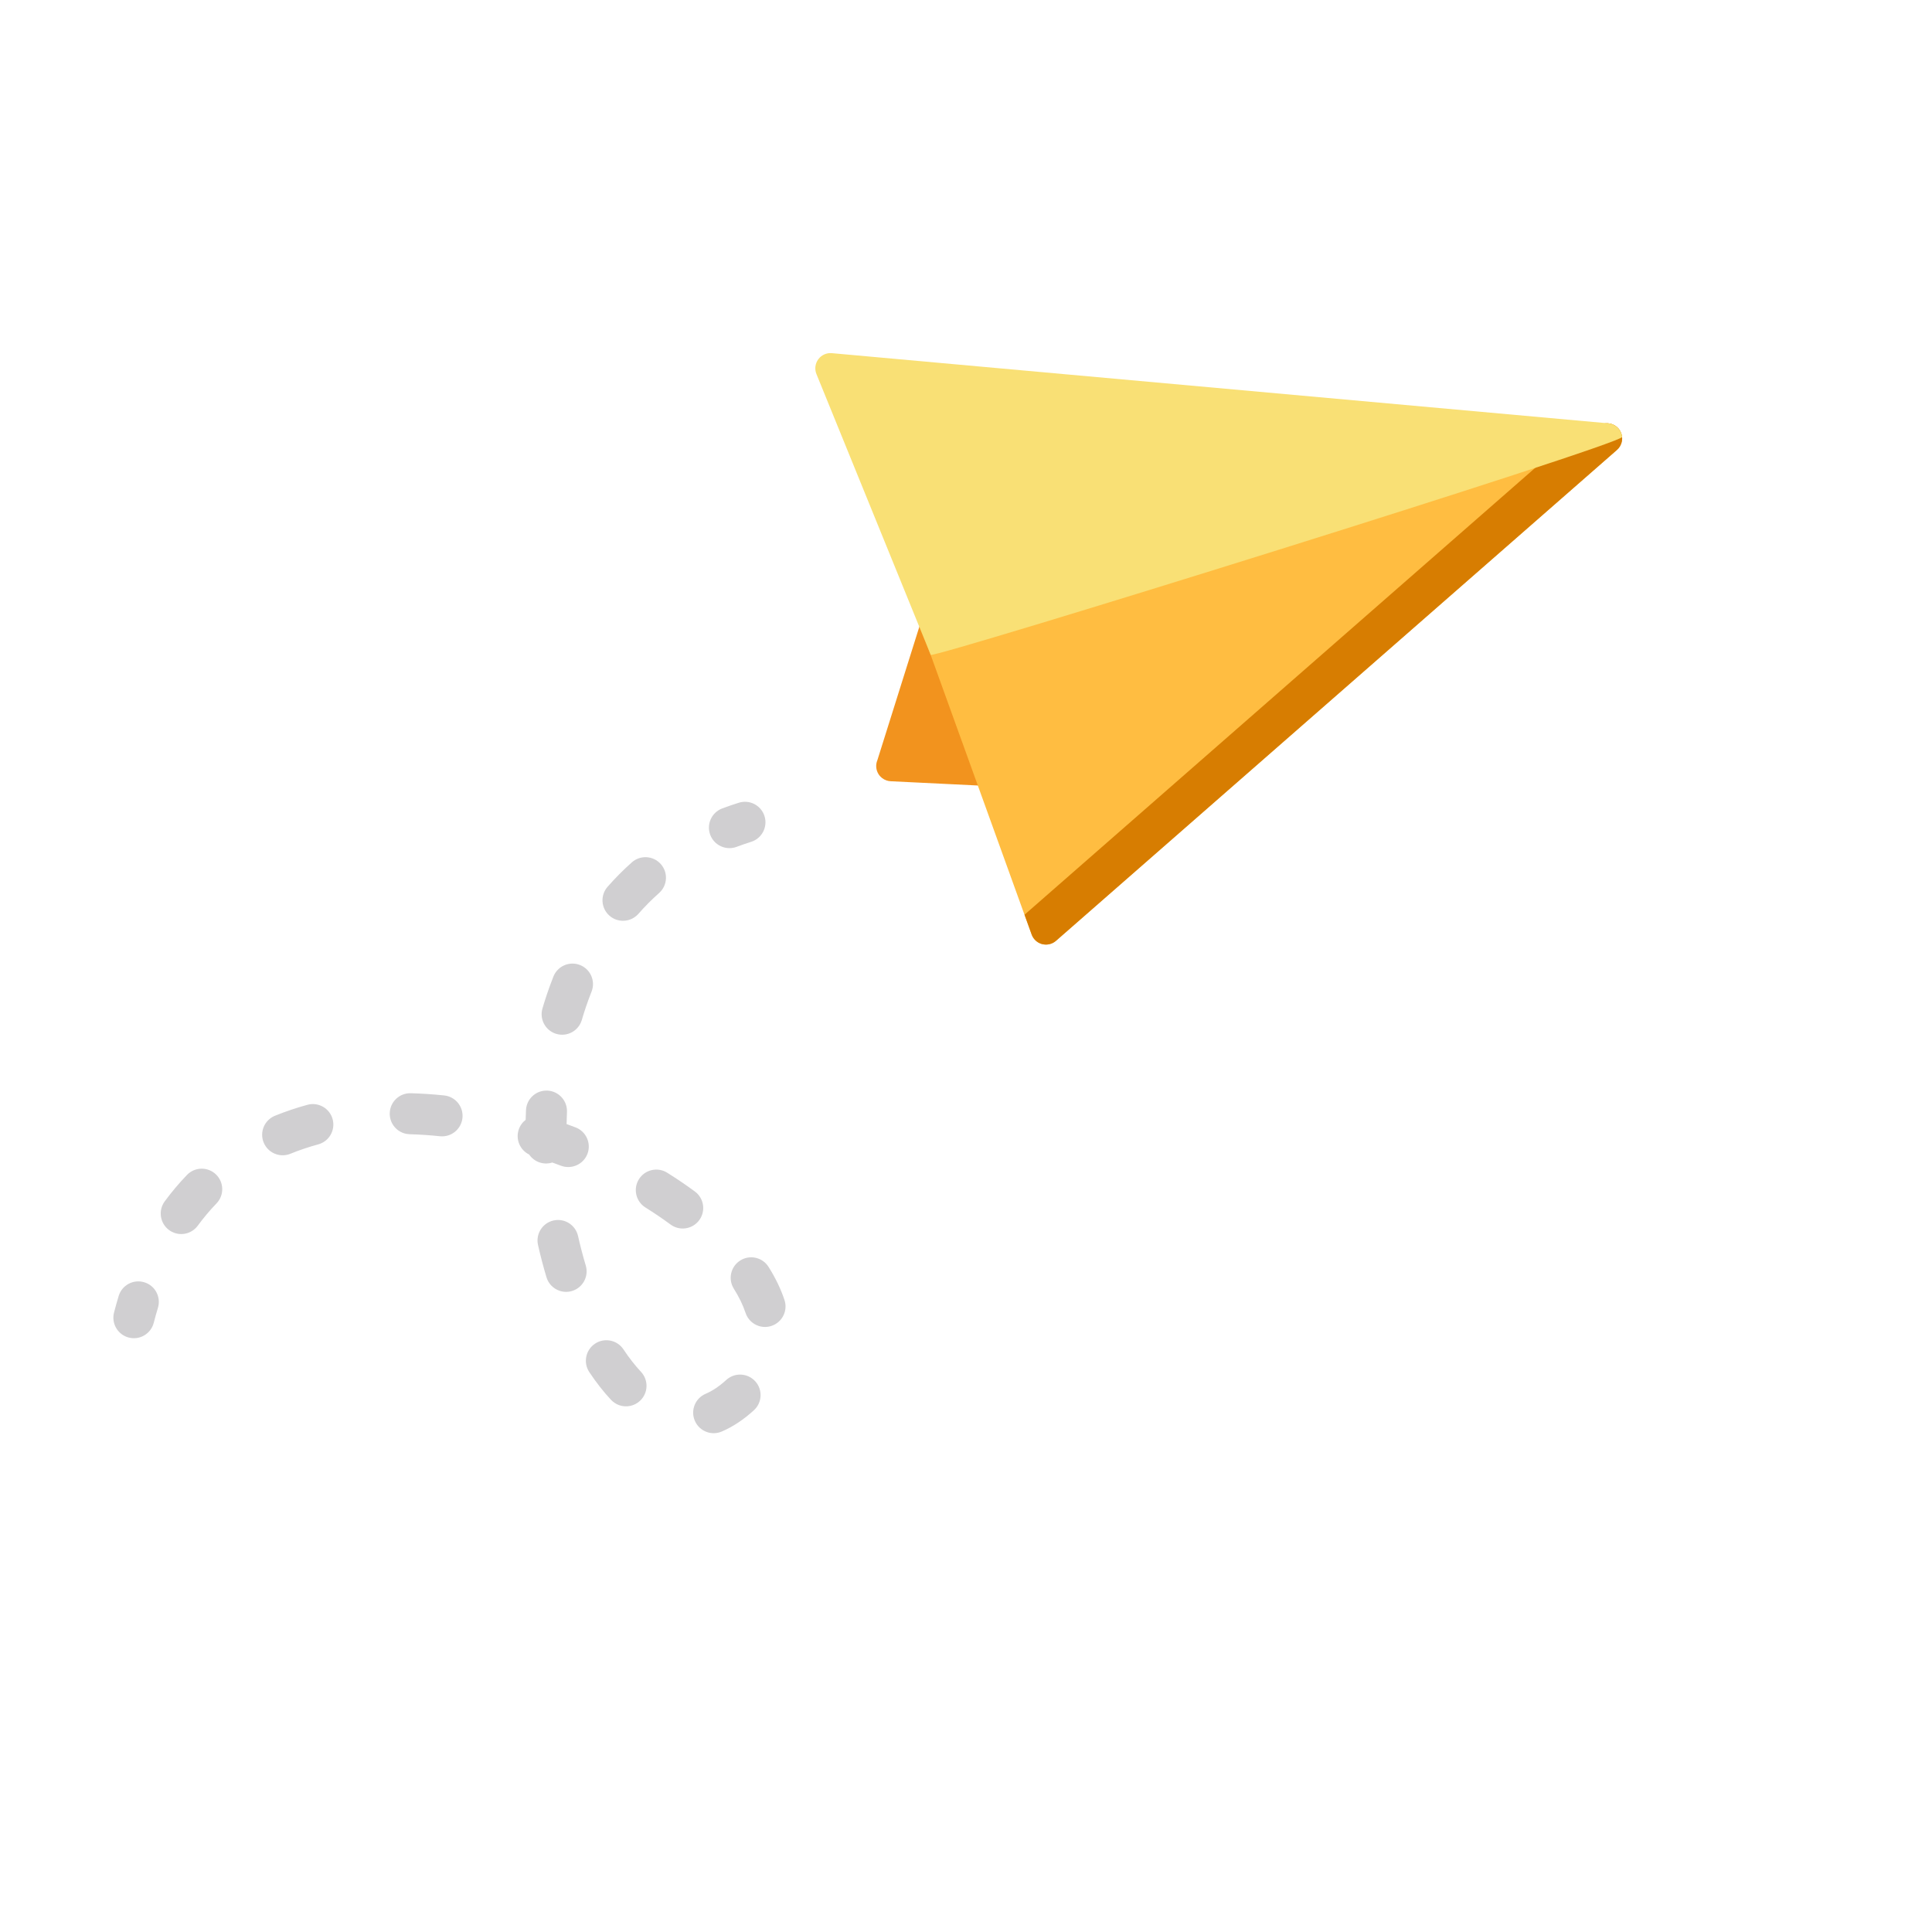 <svg width="122" height="122" viewBox="0 0 122 122" fill="none" xmlns="http://www.w3.org/2000/svg">
<path d="M45.648 53.489C45.292 53.369 44.992 53.096 44.849 52.717C44.598 52.047 44.938 51.301 45.607 51.05C45.949 50.922 46.301 50.801 46.653 50.69C47.335 50.475 48.062 50.854 48.277 51.536C48.492 52.218 48.112 52.946 47.43 53.16C47.122 53.257 46.815 53.363 46.517 53.475C46.226 53.584 45.921 53.581 45.648 53.489Z" fill="#D0CFD1"/>
<path d="M39.115 88.738C38.919 88.671 38.736 88.557 38.585 88.396C38.108 87.887 37.647 87.297 37.212 86.643C36.817 86.047 36.979 85.243 37.575 84.848C38.17 84.452 38.974 84.614 39.37 85.21C39.725 85.745 40.097 86.221 40.476 86.626C40.965 87.148 40.938 87.968 40.415 88.457C40.055 88.794 39.552 88.886 39.115 88.738ZM44.651 90.433C44.314 90.319 44.025 90.067 43.875 89.714C43.594 89.056 43.9 88.296 44.558 88.015C44.988 87.832 45.426 87.538 45.859 87.141C46.386 86.658 47.205 86.694 47.689 87.222C48.172 87.749 48.136 88.568 47.608 89.051C46.959 89.646 46.275 90.099 45.574 90.398C45.269 90.528 44.942 90.532 44.651 90.433ZM11.03 77.859C10.907 77.817 10.788 77.757 10.678 77.676C10.102 77.252 9.977 76.442 10.4 75.865C10.834 75.275 11.307 74.713 11.806 74.195C12.302 73.68 13.122 73.665 13.637 74.161C14.152 74.657 14.167 75.477 13.671 75.992C13.252 76.427 12.854 76.9 12.488 77.398C12.146 77.864 11.55 78.035 11.03 77.859ZM35.334 81.509C34.95 81.379 34.633 81.072 34.508 80.654C34.309 79.993 34.13 79.307 33.974 78.618C33.817 77.92 34.255 77.227 34.952 77.07C35.65 76.912 36.343 77.35 36.501 78.048C36.643 78.679 36.807 79.306 36.988 79.91C37.194 80.595 36.805 81.317 36.12 81.522C35.853 81.603 35.58 81.592 35.334 81.509ZM47.895 83.725C47.523 83.6 47.213 83.307 47.08 82.906C46.916 82.414 46.668 81.9 46.34 81.379C45.959 80.774 46.142 79.974 46.747 79.594C47.352 79.213 48.152 79.395 48.532 80.001C48.971 80.698 49.309 81.401 49.538 82.091C49.763 82.769 49.395 83.502 48.716 83.727C48.439 83.82 48.152 83.812 47.895 83.725ZM17.435 72.884C17.09 72.768 16.797 72.508 16.649 72.145C16.38 71.483 16.699 70.727 17.361 70.458C18.017 70.191 18.708 69.957 19.413 69.765C20.103 69.576 20.816 69.982 21.004 70.672C21.193 71.362 20.787 72.074 20.097 72.263C19.49 72.429 18.898 72.628 18.337 72.857C18.037 72.979 17.718 72.98 17.435 72.884ZM42.697 77.509C42.573 77.467 42.454 77.406 42.343 77.325C41.844 76.957 41.31 76.595 40.757 76.249C40.151 75.87 39.967 75.07 40.346 74.464C40.726 73.858 41.524 73.674 42.131 74.053C42.739 74.434 43.327 74.832 43.879 75.239C44.455 75.663 44.578 76.474 44.154 77.05C43.811 77.515 43.216 77.685 42.697 77.509ZM25.49 71.555C24.965 71.378 24.595 70.875 24.611 70.292C24.631 69.577 25.226 69.014 25.941 69.034C26.632 69.053 27.341 69.1 28.049 69.174C28.761 69.248 29.277 69.885 29.203 70.596C29.128 71.308 28.491 71.824 27.78 71.75C27.137 71.683 26.494 71.64 25.869 71.623C25.737 71.619 25.609 71.596 25.49 71.555ZM34.07 73.403C33.8 73.312 33.57 73.135 33.413 72.903C32.847 72.626 32.554 71.97 32.749 71.352C32.832 71.089 32.99 70.871 33.193 70.715C33.198 70.51 33.205 70.306 33.215 70.103C33.247 69.388 33.853 68.835 34.567 68.868C35.282 68.901 35.834 69.507 35.802 70.221C35.79 70.472 35.782 70.726 35.778 70.981C35.968 71.05 36.158 71.12 36.347 71.192C37.015 71.448 37.35 72.196 37.095 72.864C36.84 73.532 36.087 73.861 35.423 73.612C35.243 73.544 35.062 73.476 34.88 73.41C34.764 73.447 34.641 73.469 34.513 73.471C34.358 73.474 34.209 73.45 34.07 73.403ZM35.081 65.271C34.427 65.05 34.058 64.35 34.255 63.681C34.346 63.37 34.443 63.06 34.545 62.759C34.67 62.389 34.806 62.021 34.947 61.665C35.211 61 35.965 60.675 36.628 60.939C37.293 61.202 37.618 61.955 37.354 62.62C37.229 62.935 37.109 63.261 36.998 63.589C36.908 63.856 36.821 64.132 36.74 64.409C36.538 65.095 35.819 65.489 35.133 65.287C35.115 65.283 35.098 65.277 35.081 65.271ZM38.925 58.078C38.768 58.025 38.618 57.94 38.486 57.824C37.949 57.353 37.895 56.535 38.367 55.997C38.845 55.452 39.361 54.933 39.899 54.455C40.434 53.98 41.252 54.029 41.727 54.564C42.202 55.099 42.154 55.917 41.619 56.392C41.16 56.799 40.721 57.241 40.314 57.705C39.958 58.111 39.406 58.24 38.925 58.078Z" fill="#D0CFD1"/>
<path d="M8.038 84.435C7.403 84.22 7.031 83.547 7.2 82.887C7.291 82.533 7.39 82.179 7.495 81.834C7.702 81.15 8.426 80.764 9.11 80.972C9.795 81.176 10.181 81.903 9.973 82.587C9.879 82.895 9.79 83.213 9.709 83.53C9.531 84.223 8.826 84.641 8.133 84.463C8.101 84.455 8.069 84.445 8.038 84.435Z" fill="#D0CFD1"/>
<path d="M66.552 48.309L60.079 38.35C59.884 38.054 59.542 37.889 59.189 37.921C58.836 37.953 58.529 38.176 58.391 38.503L55.405 47.999C55.283 48.288 55.309 48.618 55.476 48.884C55.595 49.074 55.775 49.213 55.982 49.283C56.065 49.312 56.153 49.328 56.243 49.333L65.702 49.795C66.063 49.812 66.403 49.626 66.582 49.312C66.762 48.998 66.75 48.611 66.552 48.309Z" fill="#F2931E"/>
<path d="M102.313 27.226C102.094 26.83 101.629 26.641 101.196 26.771L59.143 39.406C58.891 39.482 58.68 39.658 58.562 39.894C58.443 40.13 58.427 40.404 58.516 40.652L65.145 59.015C65.245 59.292 65.465 59.506 65.74 59.599C65.763 59.607 65.785 59.613 65.808 59.619C66.115 59.699 66.442 59.621 66.681 59.412L102.105 28.414C102.445 28.116 102.532 27.622 102.313 27.226Z" fill="#FFBD41"/>
<path d="M102.315 27.223C102.096 26.827 101.631 26.638 101.198 26.768L99.473 27.286C99.428 27.351 99.378 27.413 99.317 27.467L64.696 57.762L65.147 59.012C65.247 59.288 65.467 59.503 65.743 59.596C65.765 59.603 65.787 59.61 65.81 59.616C66.118 59.695 66.444 59.618 66.683 59.409L102.107 28.411C102.448 28.113 102.534 27.619 102.315 27.223Z" fill="#D77D01"/>
<path d="M102.431 27.592C102.385 27.134 102.02 26.773 101.562 26.732L52.532 22.301C52.198 22.27 51.872 22.417 51.673 22.686C51.474 22.956 51.429 23.31 51.556 23.621L58.772 41.352C58.882 41.619 102.477 28.05 102.431 27.592Z" fill="#F9E075"/>
</svg>
